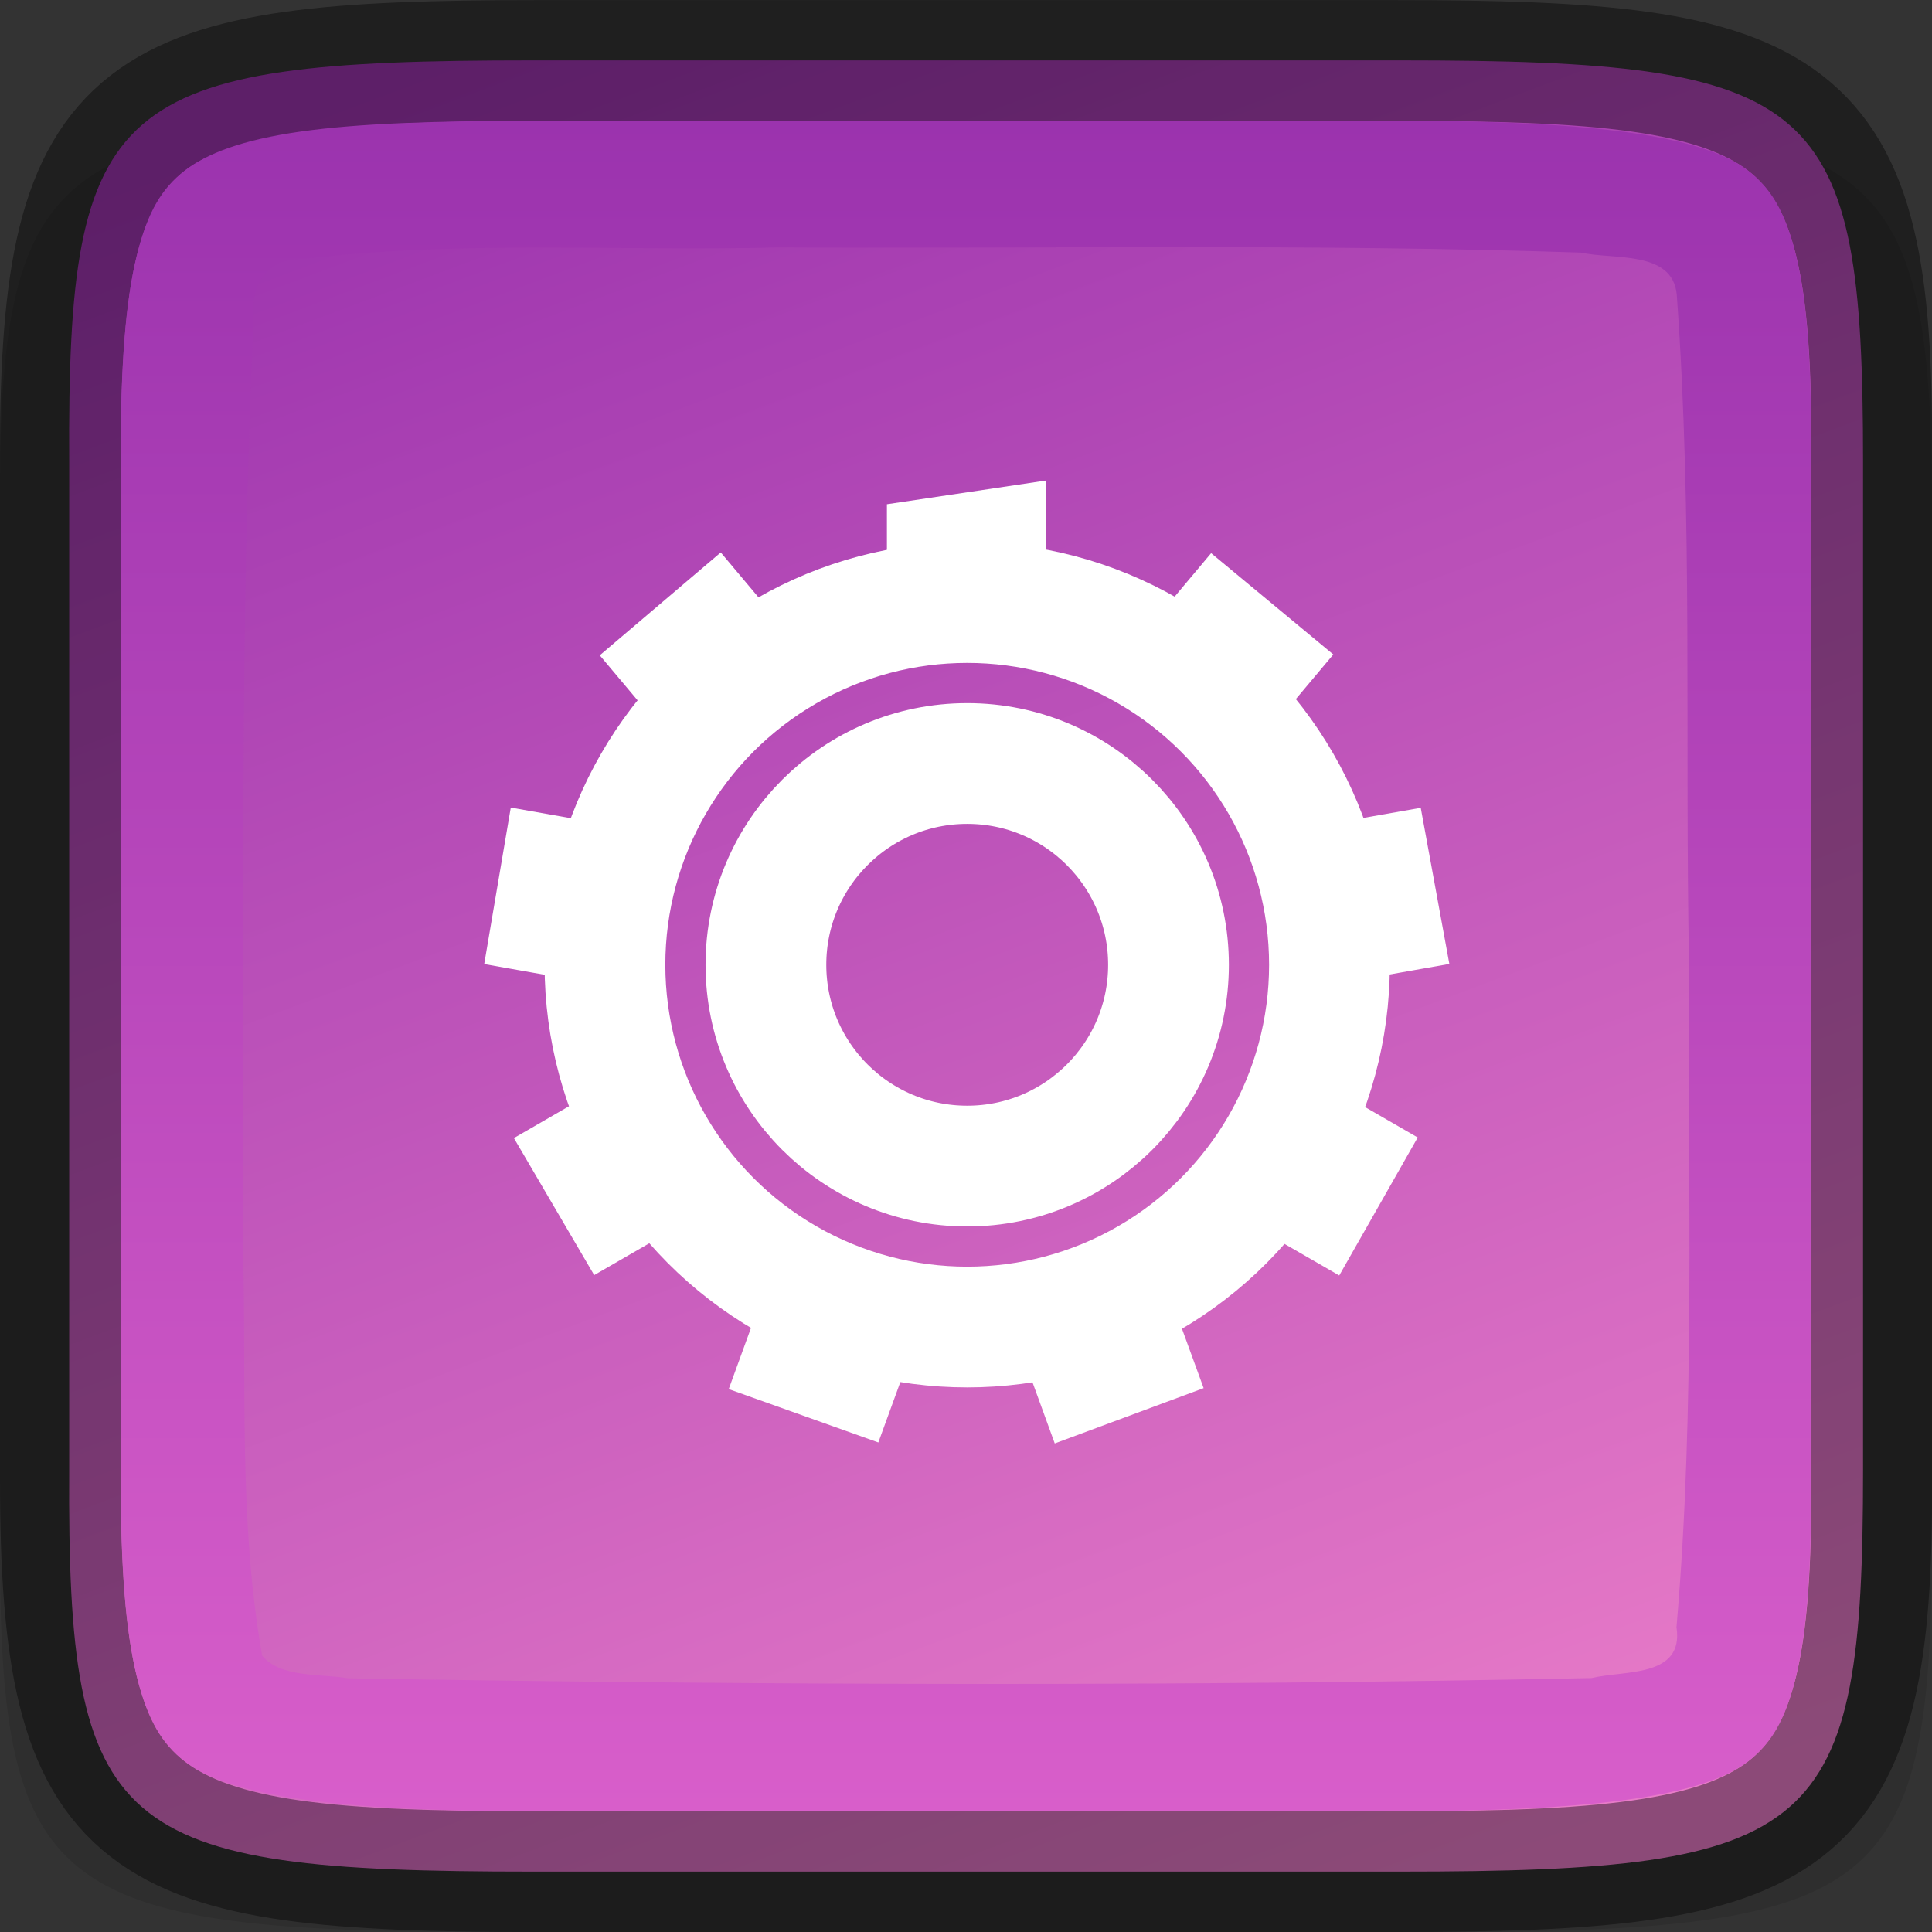 <svg width="16" height="16" version="1" xmlns="http://www.w3.org/2000/svg" xmlns:xlink="http://www.w3.org/1999/xlink">
 <rect width="100%" height="100%" fill="#333333" stroke="none"/>
 <defs>
  <linearGradient id="linearGradient1692" x1="320" x2="336" y1="247" y2="241" gradientTransform="rotate(90 286 -34)" gradientUnits="userSpaceOnUse">
   <stop stop-color="#9b33ae" offset="0"/>
   <stop stop-color="#e97cc8" offset="1"/>
  </linearGradient>
  <linearGradient id="linearGradient1692-6" x1="321" x2="335" y1="244" y2="244" gradientTransform="rotate(90 286 -34)" gradientUnits="userSpaceOnUse">
   <stop stop-color="#9b33ae" offset="0"/>
   <stop stop-color="#d85eca" offset="1"/>
  </linearGradient>
 </defs>
 <path d="m4.129 1c-3.744 0-4.146 0.309-4.128 3.323v4.177 4.177c-0.018 3.014 0.384 3.323 4.128 3.323h7.743c3.744 0 4.128-0.309 4.128-3.323v-4.177-4.177c0-3.014-0.384-3.323-4.128-3.323z" color="#000000" opacity=".1"/>
 <path d="m4.406 0.5c-3.476 0-3.85 0.309-3.833 3.323v4.177 4.177c-0.017 3.014 0.357 3.323 3.833 3.323h7.19c3.476 0 3.833-0.309 3.833-3.323v-4.177-4.177c0-3.014-0.357-3.323-3.833-3.323z" color="#000000" fill="url(#linearGradient1692)"/>
 <g transform="translate(-319.99 -236.01)" enable-background="new">
  <rect transform="rotate(90)" x="240.03" y="-331.99" width="7.993" height="7.993" color="#000000" enable-background="accumulate" fill="none"/>
  <path d="m328.65 239.99-1.315 0.196v0.676a3.242 3.236 43.146 0 1 1.315 2e-3v-0.875zm-2.691 0.595-1.002 0.852 0.494 0.588a3.242 3.236 43.146 0 1 1.008-0.845zm4.061 6e-3 -0.496 0.591a3.242 3.236 43.146 0 1 0.085 0.045 3.242 3.236 43.146 0 1 0.921 0.801l0.502-0.598zm-5.8 2.107-0.22 1.296 0.757 0.134a3.242 3.236 43.146 0 1 0.227-1.295zm7.536 2e-3 -0.761 0.134a3.242 3.236 43.146 0 1 0.232 1.294l0.766-0.135zm-6.835 2.345-0.675 0.39h-1.7e-4l0.665 1.135 0.668-0.386a3.242 3.236 43.146 0 1-0.658-1.139zm6.145 1e-3a3.242 3.236 43.146 0 1-0.267 0.607 3.242 3.236 43.146 0 1-0.387 0.534l0.669 0.386 0.65-1.143zm-4.774 1.734-0.267 0.734 1.239 0.442 0.263-0.722a3.242 3.236 43.146 0 1-1.151-0.4 3.242 3.236 43.146 0 1-0.084-0.054zm3.404 8e-3a3.242 3.236 43.146 0 1-1.236 0.448l0.265 0.728 1.233-0.458z" color="#000000" enable-background="accumulate" fill="#fff"/>
  <circle cx="328" cy="244" r="3" fill="none" stroke="#fff" stroke-linecap="square" stroke-linejoin="round"/>
  <circle cx="328" cy="244" r="1.667" fill="none" stroke="#fff" stroke-linecap="square" stroke-linejoin="round"/>
 </g>
 <path d="m11.555 15.5c3.337 0 3.962-0.302 3.945-3.249v-4.25-4.251c0.018-2.947-0.608-3.249-3.945-3.249h-7.11c-3.336 0-3.945 0.302-3.945 3.249v4.251 4.25c0 2.947 0.608 3.249 3.945 3.249z" color="#000000" fill="none" opacity=".4" stroke="#000"/>
 <path d="m4.445 1c-1.653 0-2.546 0.125-2.916 0.414-0.185 0.144-0.305 0.331-0.396 0.703-0.092 0.372-0.133 0.913-0.133 1.633v4.25 4.25c0 0.72 0.041 1.261 0.133 1.633 0.092 0.372 0.211 0.559 0.396 0.703 0.37 0.289 1.263 0.414 2.916 0.414h7.109c1.653 0 2.552-0.125 2.924-0.414 0.186-0.144 0.306-0.332 0.396-0.703s0.129-0.91 0.125-1.629v-2e-3 -4.252-4.252-2e-3c4e-3 -0.719-0.034-1.258-0.125-1.629s-0.211-0.559-0.396-0.703c-0.372-0.289-1.27-0.414-2.924-0.414zm5.328 1.047c1.108-3.4e-4 2.214 8e-3 3.32 0.045 0.266 0.06 0.757-0.021 0.793 0.346 0.134 1.844 0.066 3.688 0.102 5.539-0.013 1.867 0.054 3.67-0.104 5.498 0.064 0.423-0.439 0.356-0.703 0.422-3.433 0.07-6.876 0.059-10.299 2e-3 -0.223-0.04-0.556-3.2e-4 -0.711-0.188-0.199-1.13-0.127-2.269-0.16-3.42 0.014-2.557-0.029-5.107 0.09-7.656-0.03-0.273 0.109-0.496 0.4-0.488 1.307-0.161 2.633-0.064 3.947-0.098 1.107 6e-3 2.217-2e-3 3.324-2e-3z" color="#000000" fill="url(#linearGradient1692-6)"/>
</svg>
